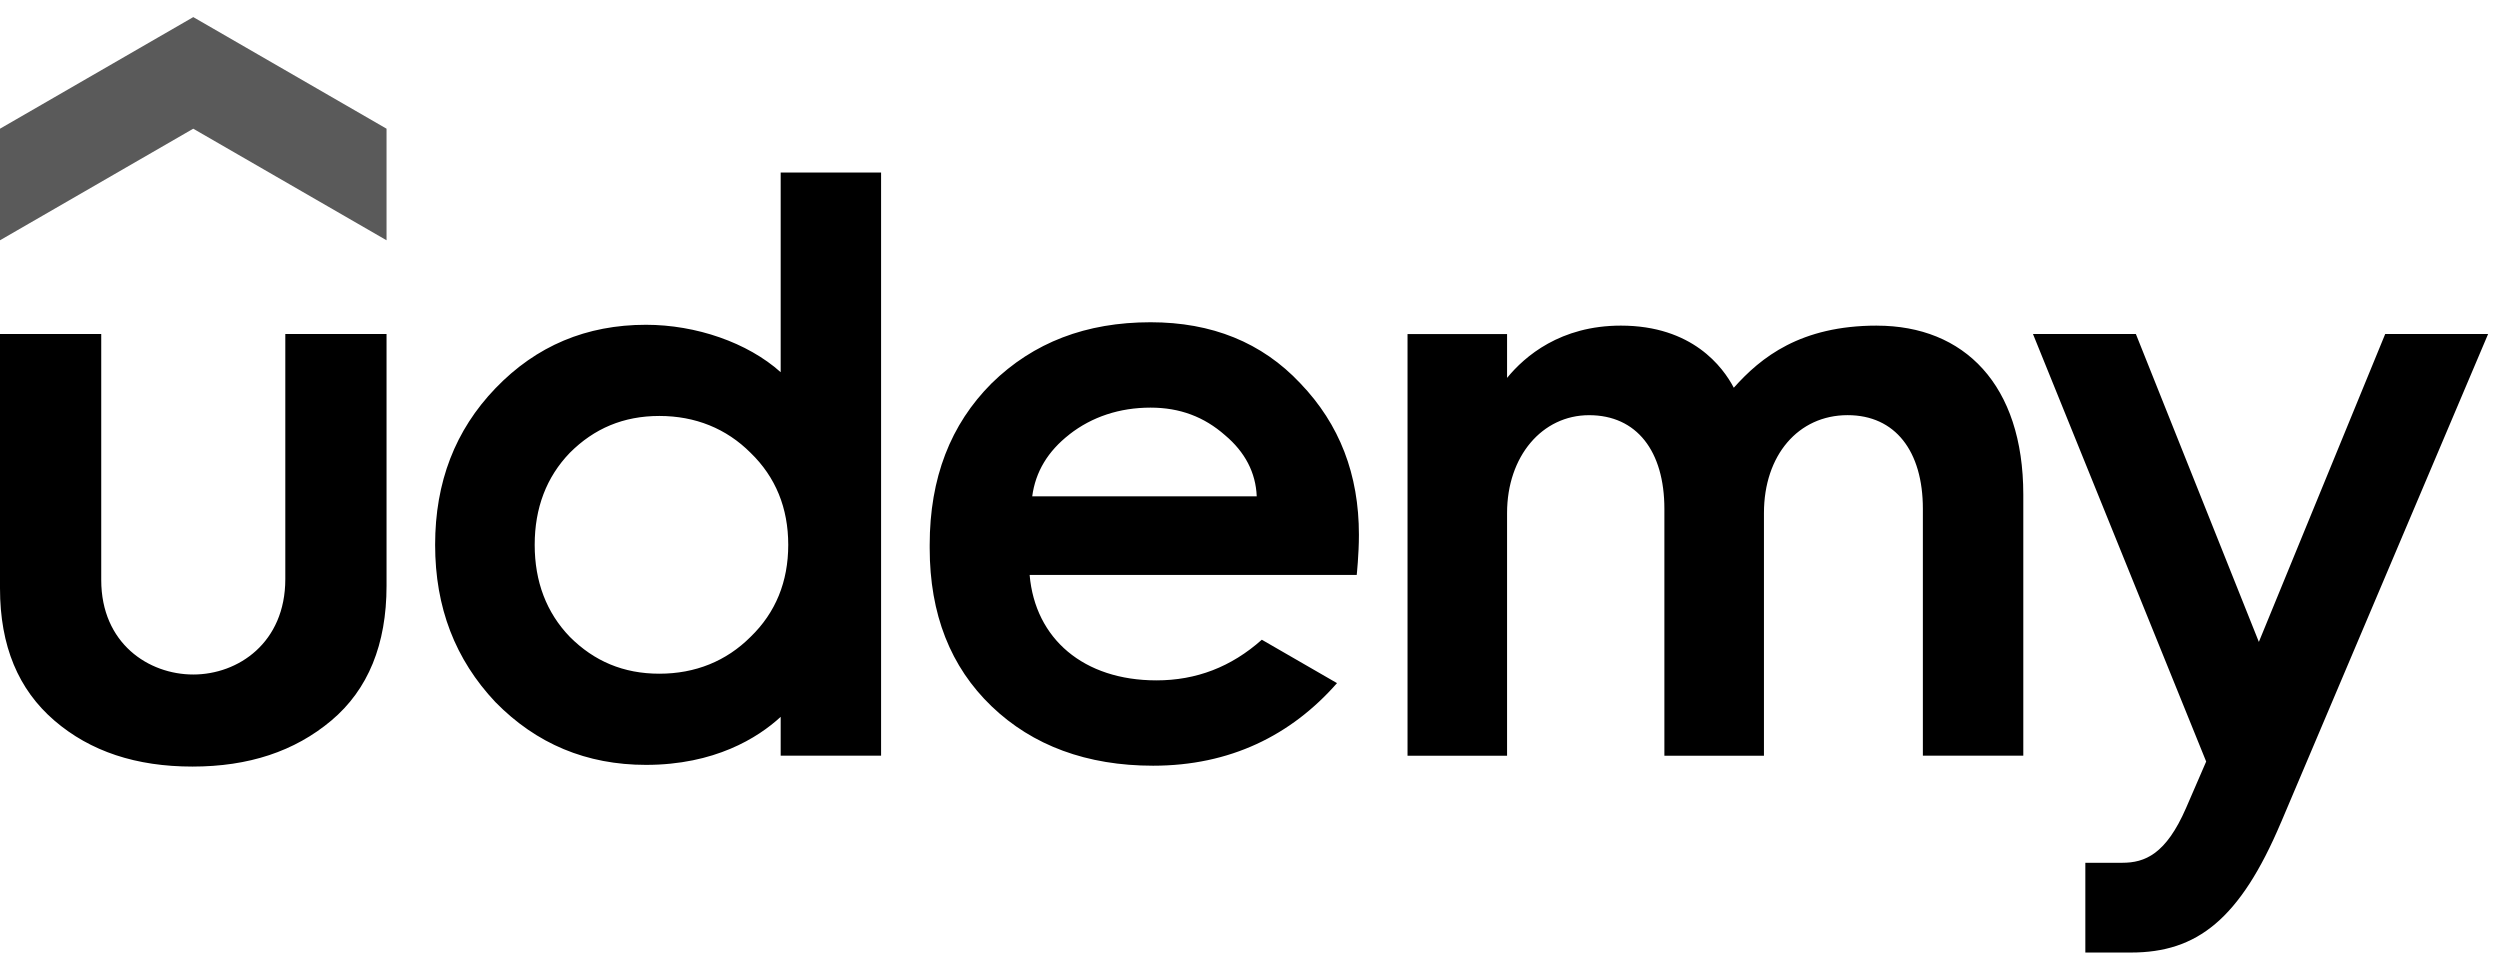 <svg width="81" height="31" viewBox="0 0 81 31" fill="none" xmlns="http://www.w3.org/2000/svg">
<g clip-path="url(#clip0_512_1343)">
<path d="M12.524 7.785L6.261 4.17L0 7.785L0 4.17L6.262 0.554L12.524 4.17V7.785H12.524Z" fill="#5A5A5A"/>
<path d="M0 10.821H3.28V18.791C3.28 20.85 4.818 21.854 6.262 21.854C7.718 21.854 9.244 20.824 9.244 18.764V10.821H12.524V18.981C12.524 20.878 11.928 22.342 10.736 23.345C9.542 24.348 8.052 24.837 6.234 24.837C4.418 24.837 2.927 24.349 1.762 23.346C0.596 22.342 0 20.933 0 19.062L0 10.821ZM40.883 20.727C39.89 21.611 38.759 22.044 37.469 22.044C35.116 22.044 33.538 20.703 33.36 18.627H43.958C43.958 18.627 44.029 17.957 44.029 17.328C44.029 15.375 43.406 13.748 42.131 12.42C40.885 11.092 39.259 10.441 37.279 10.441C35.193 10.441 33.484 11.092 32.128 12.42C30.8 13.748 30.122 15.483 30.122 17.653V17.76C30.122 19.902 30.8 21.61 32.128 22.884C33.456 24.158 35.218 24.809 37.36 24.809C39.851 24.809 41.832 23.827 43.319 22.133L40.883 20.727V20.727ZM34.649 14.074C35.38 13.504 36.276 13.207 37.278 13.207C38.227 13.207 39.013 13.504 39.691 14.101C40.338 14.645 40.688 15.313 40.718 16.081H33.444C33.549 15.287 33.95 14.619 34.65 14.075L34.649 14.074V14.074ZM73.902 26.651C72.572 29.793 71.179 30.862 69.045 30.862H67.565V27.954H68.761C69.496 27.954 70.178 27.677 70.829 26.177L71.48 24.674L65.868 10.821H69.202L73.187 20.798L77.281 10.821H80.615L73.903 26.651H73.902V26.651ZM25.294 5.59V12.059C24.219 11.096 22.547 10.523 20.93 10.523C19.005 10.523 17.379 11.2 16.051 12.582C14.749 13.938 14.098 15.618 14.098 17.651C14.098 19.685 14.749 21.366 16.051 22.748C17.379 24.104 19.006 24.782 20.93 24.782C23.149 24.782 24.552 23.91 25.294 23.226V24.484H28.547V5.59H25.294V5.59V5.59ZM24.318 20.635C23.532 21.421 22.529 21.828 21.363 21.828C20.197 21.828 19.249 21.421 18.463 20.635C17.705 19.849 17.324 18.846 17.324 17.653C17.324 16.459 17.704 15.457 18.463 14.67C19.249 13.884 20.197 13.477 21.363 13.477C22.529 13.477 23.532 13.884 24.318 14.67C25.131 15.457 25.539 16.459 25.539 17.653C25.539 18.846 25.131 19.849 24.318 20.635V20.635ZM60.81 10.55C58.339 10.55 57.055 11.575 56.175 12.563C55.823 11.892 54.832 10.55 52.516 10.55C50.559 10.55 49.405 11.54 48.829 12.244V10.823H45.604V24.485H48.829V16.623C48.829 14.78 49.968 13.452 51.486 13.452C53.032 13.452 53.926 14.618 53.926 16.488V24.485H57.152V16.622C57.152 14.752 58.263 13.451 59.862 13.451C61.407 13.451 62.301 14.617 62.301 16.486V24.484H65.555V16.026C65.555 12.464 63.64 10.551 60.81 10.551V10.55V10.55Z" fill="black"/>
</g>
<defs>
<clipPath id="clip0_512_1343">
<rect width="80.615" height="30.39" fill="white" transform="translate(0 0.554)"/>
</clipPath>
</defs>
</svg>
